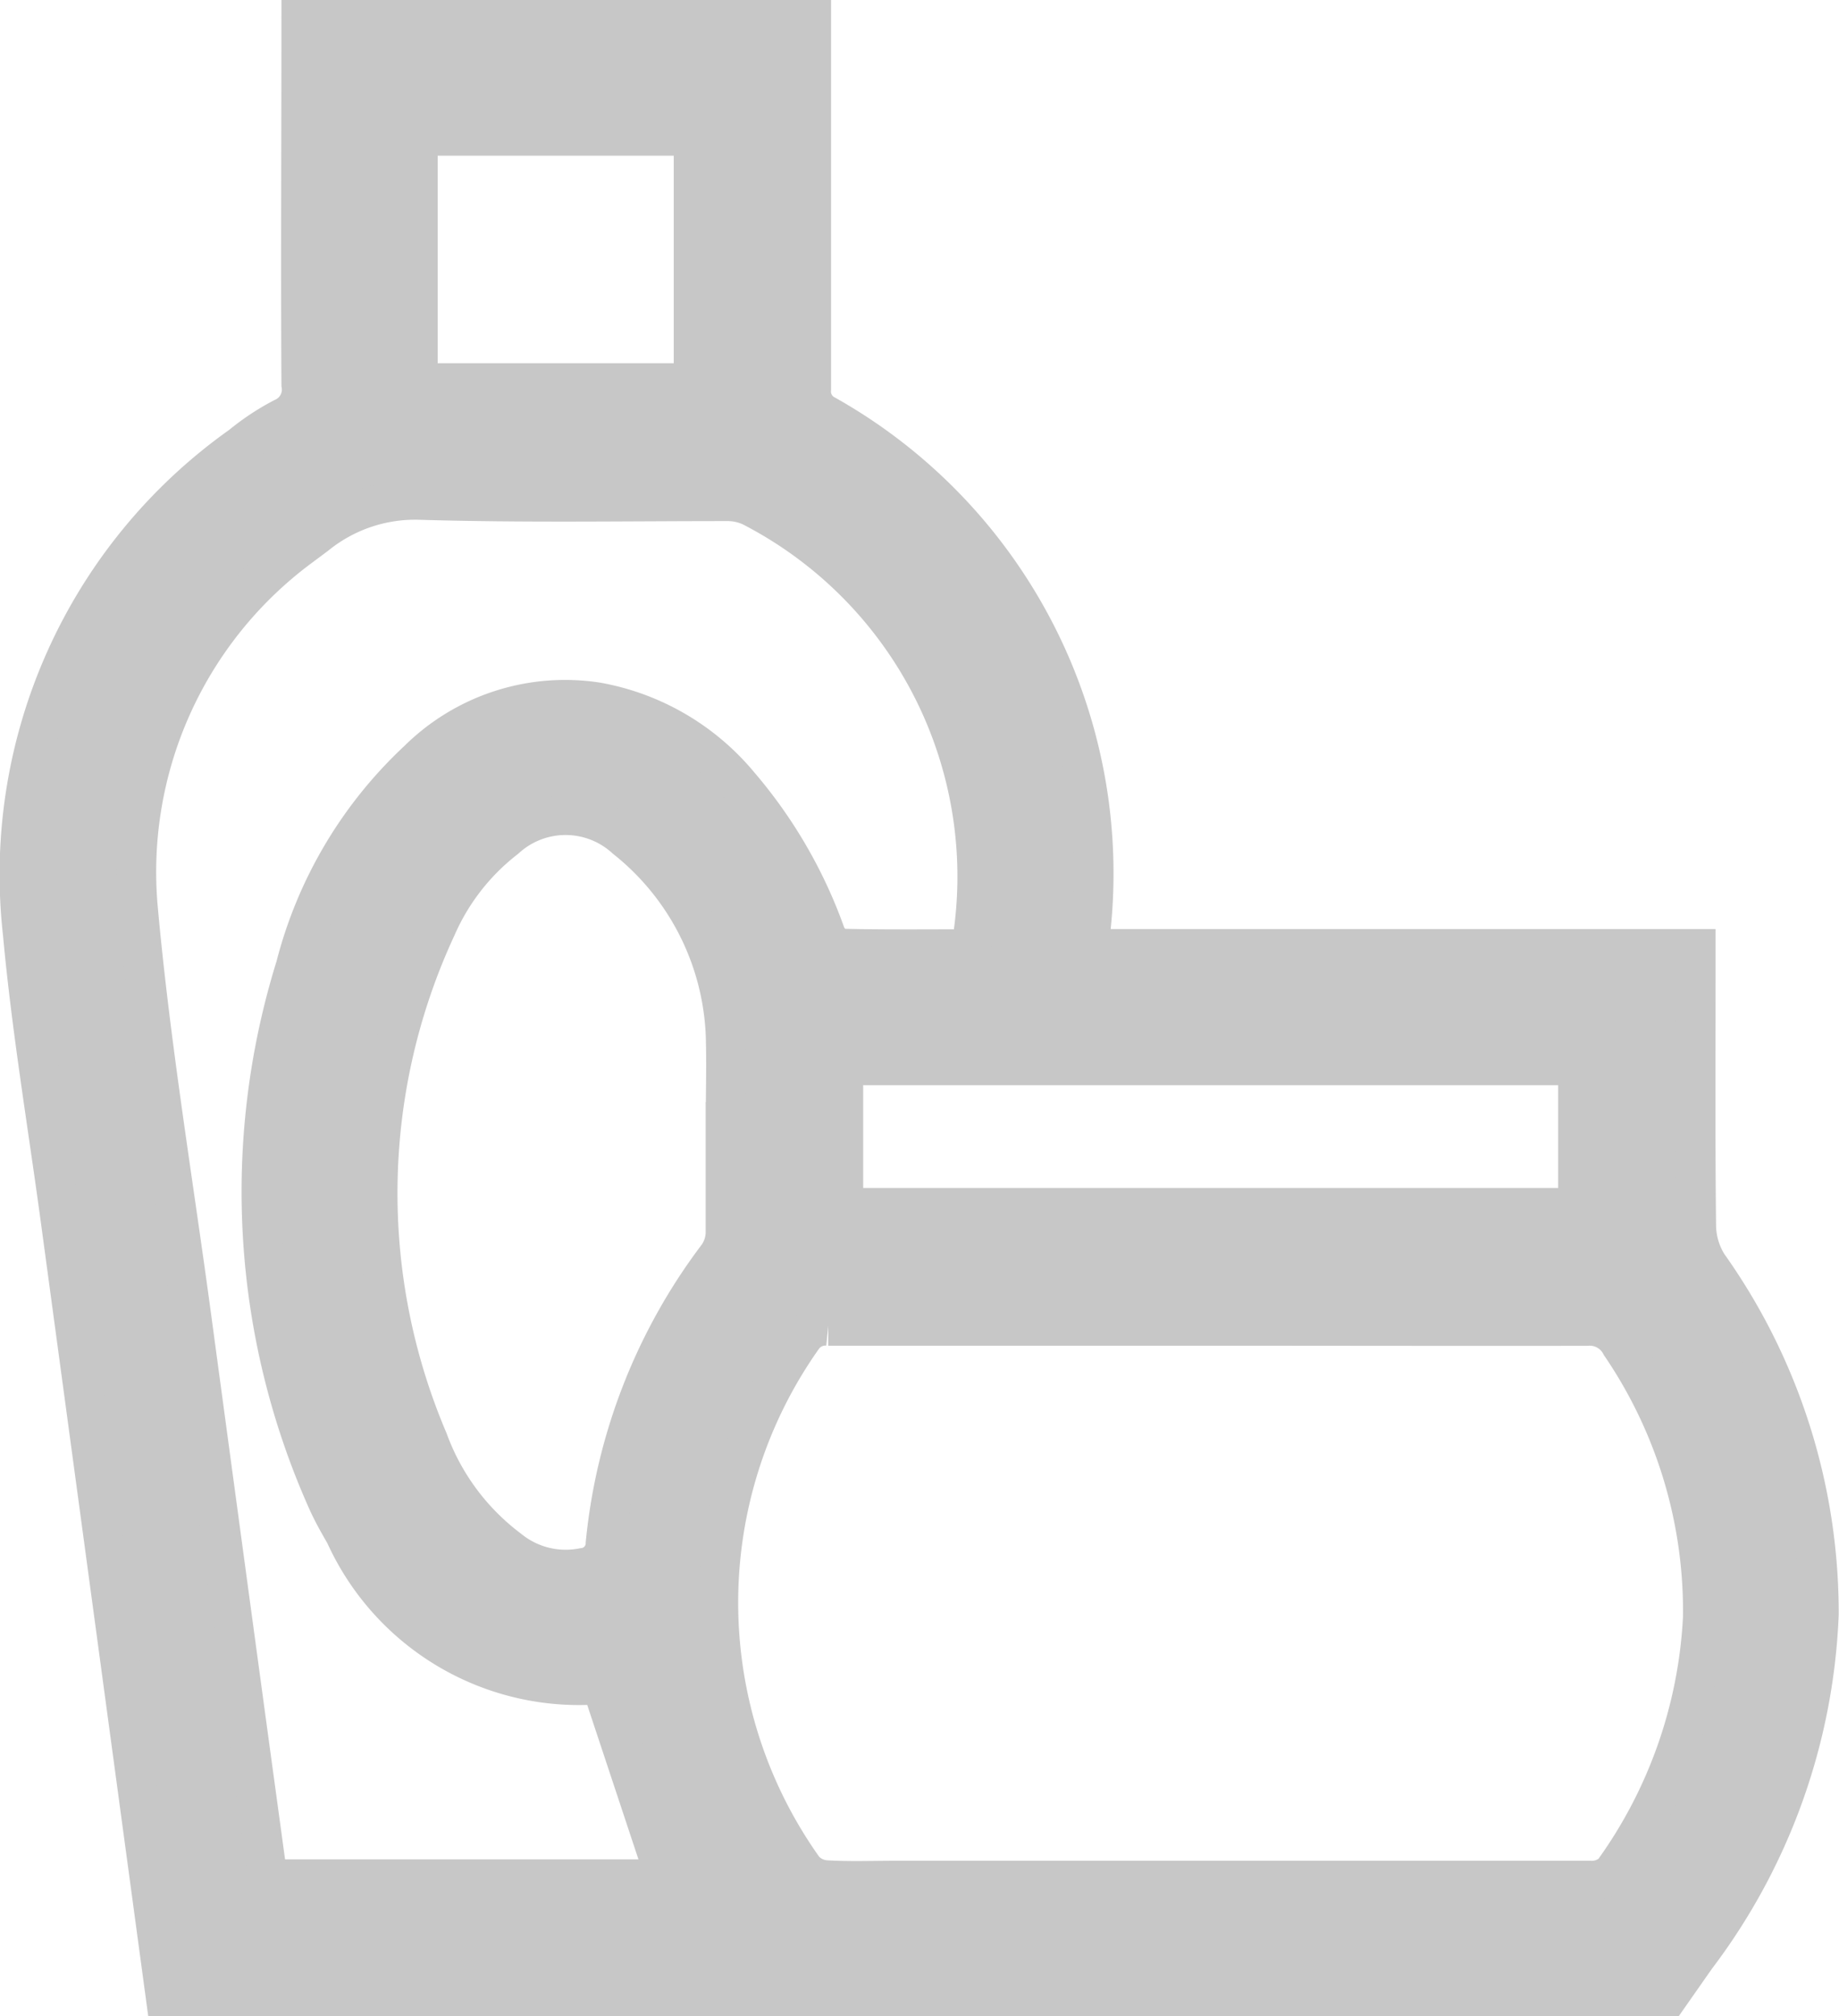 <svg xmlns="http://www.w3.org/2000/svg" width="18.61" height="20.4" viewBox="0 0 18.61 20.4">
  <g id="Слой_2" data-name="Слой 2" transform="translate(0.198 0.2)">
    <g id="Слой_1" data-name="Слой 1" transform="translate(0.003)">
      <path id="Контур_96" data-name="Контур 96" d="M1.477,20,.414,12.143C.283,11.175.12,10.211.031,9.24A5.318,5.318,0,0,1,2.243,4.308a2.464,2.464,0,0,1,.423-.28A.312.312,0,0,0,2.85,3.69c-.007-1.225,0-2.449,0-3.69H8.012V.219c0,1.173,0,2.346,0,3.518A.266.266,0,0,0,8.16,4a5.322,5.322,0,0,1,2.669,5.3c0,.026,0,.052,0,.1h6.134v.226c0,.862-.005,1.72.005,2.58a.765.765,0,0,0,.117.392,6.071,6.071,0,0,1,1.124,3.534A6.141,6.141,0,0,1,16.965,19.6l-.28.4Zm10.556-6.785-3.849,0a.281.281,0,0,0-.262.122,4.642,4.642,0,0,0,.015,5.376.33.33,0,0,0,.222.108c.235.014.47.005.7.005q3.517,0,7.034,0a.318.318,0,0,0,.233-.083,4.811,4.811,0,0,0,.907-2.577,4.781,4.781,0,0,0-.829-2.76.354.354,0,0,0-.343-.19C14.586,13.218,13.31,13.215,12.033,13.215ZM9.605,9.4a.277.277,0,0,0,.029-.043A4.209,4.209,0,0,0,7.406,4.925a.57.57,0,0,0-.242-.053c-1.036,0-2.073.018-3.108-.013A1.59,1.59,0,0,0,3,5.214l-.157.117A4.091,4.091,0,0,0,1.2,9c.125,1.379.355,2.749.54,4.123q.282,2.09.566,4.18c.068.5.137,1,.206,1.509H6.54l-.654-1.971a2.6,2.6,0,0,1-2.593-1.519c-.062-.107-.123-.215-.174-.327a7.66,7.66,0,0,1-.326-5.415,4.323,4.323,0,0,1,1.24-2.089,2.115,2.115,0,0,1,1.811-.587,2.427,2.427,0,0,1,1.438.839,4.788,4.788,0,0,1,.876,1.512c.023.058.092.139.142.141.435.011.872.006,1.3.006Zm-2.461,1.75h0c0-.293.009-.587,0-.878a2.676,2.676,0,0,0-1.01-1.987.9.9,0,0,0-1.217,0,2.293,2.293,0,0,0-.7.9,6.387,6.387,0,0,0-.082,5.189,2.408,2.408,0,0,0,.816,1.1.909.909,0,0,0,.752.188.249.249,0,0,0,.226-.246,5.74,5.74,0,0,1,1.136-2.906.426.426,0,0,0,.078-.229c0-.375,0-.753,0-1.131Zm1.193-.571v1.44h7.433v-1.44ZM4.031,3.675H6.82v-2.5H4.031Z" transform="translate(-0.003)" fill="#c7c7c7" stroke="#c7c7c7" stroke-width="0.4"/>
    </g>
  </g>
</svg>
